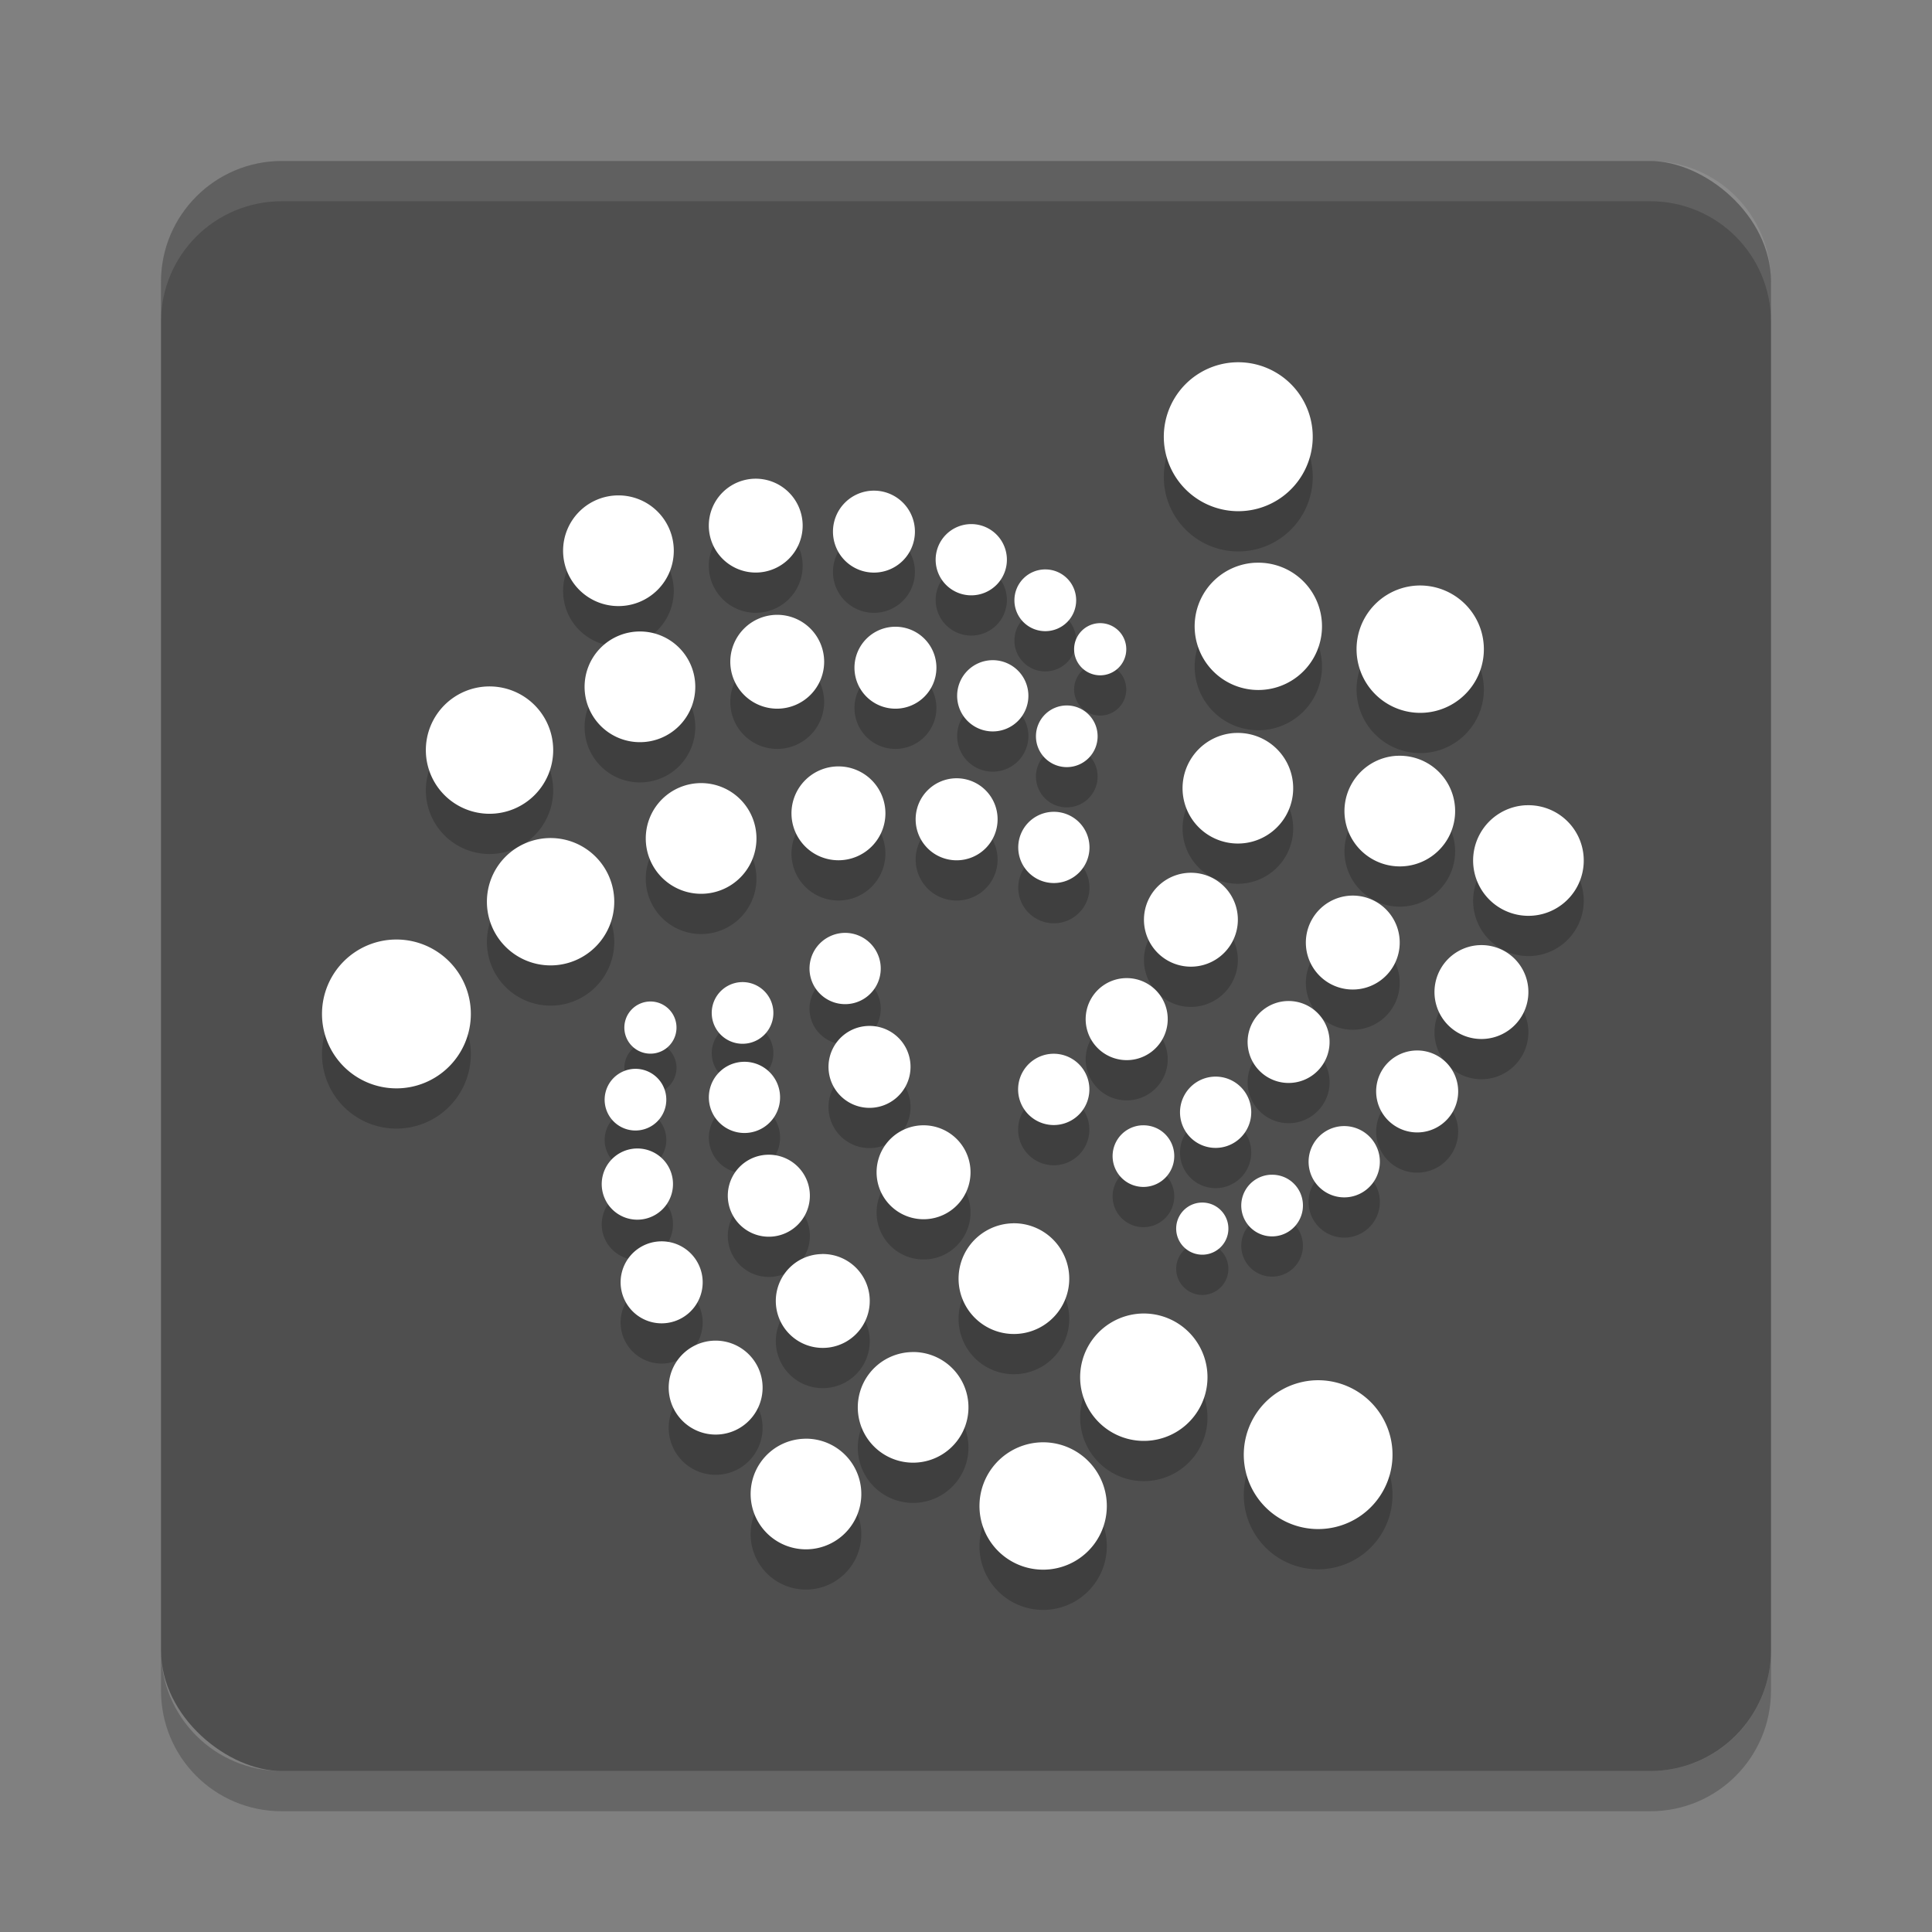 <svg xmlns="http://www.w3.org/2000/svg" width="48" height="48" version="1.1" viewBox="0 0 48 48">
 <rect x="0" y="0" width="48" height="48" fill="#808080" stroke="none"/>
 <rect style="fill:#4f4f4f" width="40" height="40" x="-44" y="-44" rx="3" ry="3" transform="matrix(0,-1,-1,0,0,0)"/>
 <path style="opacity:0.2" d="m 4,41 v 1 c 0,1.662 1.338,3 3,3 h 34 c 1.662,0 3,-1.338 3,-3 v -1 c 0,1.662 -1.338,3 -3,3 H 7 C 5.338,44 4,42.662 4,41 Z"/>
 <path style="opacity:0.1;fill:#ffffff" d="M 7,4 C 5.338,4 4,5.338 4,7 V 8 C 4,6.338 5.338,5 7,5 h 34 c 1.662,0 3,1.338 3,3 V 7 C 44,5.338 42.662,4 41,4 Z"/>
 <path d="m 30.677,10.002 a 1.849,1.849 0 0 0 -1.514,0.923 1.849,1.849 0 0 0 0.676,2.527 1.849,1.849 0 0 0 2.527,-0.676 1.849,1.849 0 0 0 -0.676,-2.527 1.849,1.849 0 0 0 -1.012,-0.247 z m -11.9,2.891 a 1.167,1.167 0 0 0 -1.167,1.167 1.167,1.167 0 0 0 1.167,1.165 1.167,1.167 0 0 0 1.165,-1.165 1.167,1.167 0 0 0 -1.165,-1.167 z m 2.937,0.297 a 1.018,1.018 0 0 0 -1.019,1.019 1.018,1.018 0 0 0 1.019,1.017 1.018,1.018 0 0 0 1.017,-1.017 1.018,1.018 0 0 0 -1.017,-1.019 z m -6.349,0.118 a 1.374,1.374 0 0 0 -1.375,1.375 1.374,1.374 0 0 0 1.375,1.375 1.374,1.374 0 0 0 1.375,-1.375 1.374,1.374 0 0 0 -1.375,-1.375 z m 8.767,0.713 a 0.885,0.885 0 0 0 -0.886,0.884 0.885,0.885 0 0 0 0.886,0.886 0.885,0.885 0 0 0 0.884,-0.886 0.885,0.885 0 0 0 -0.884,-0.884 z m 7.056,0.96 a 1.582,1.582 0 0 0 -1.296,0.79 1.582,1.582 0 0 0 0.58,2.16 1.582,1.582 0 0 0 2.16,-0.578 1.582,1.582 0 0 0 -0.578,-2.162 1.582,1.582 0 0 0 -0.866,-0.209 z m -5.217,0.166 a 0.766,0.766 0 0 0 -0.768,0.766 0.766,0.766 0 0 0 0.768,0.768 0.766,0.766 0 0 0 0.766,-0.768 0.766,0.766 0 0 0 -0.766,-0.766 z m 9.238,0.401 a 1.582,1.582 0 0 0 -1.294,0.79 1.582,1.582 0 0 0 0.578,2.16 1.582,1.582 0 0 0 2.162,-0.578 1.582,1.582 0 0 0 -0.58,-2.16 1.582,1.582 0 0 0 -0.866,-0.212 z m -15.9,0.727 a 1.167,1.167 0 0 0 -1.165,1.167 1.167,1.167 0 0 0 1.165,1.165 1.167,1.167 0 0 0 1.167,-1.165 1.167,1.167 0 0 0 -1.167,-1.167 z m 8.025,0.207 a 0.648,0.648 0 0 0 -0.648,0.648 0.648,0.648 0 0 0 0.648,0.648 0.648,0.648 0 0 0 0.648,-0.648 0.648,0.648 0 0 0 -0.648,-0.648 z m -5.088,0.089 a 1.018,1.018 0 0 0 -1.017,1.019 1.018,1.018 0 0 0 1.017,1.017 1.018,1.018 0 0 0 1.019,-1.017 1.018,1.018 0 0 0 -1.019,-1.019 z m -6.347,0.118 a 1.374,1.374 0 0 0 -1.375,1.375 1.374,1.374 0 0 0 1.375,1.375 1.374,1.374 0 0 0 1.375,-1.375 1.374,1.374 0 0 0 -1.375,-1.375 z m 8.765,0.713 a 0.885,0.885 0 0 0 -0.884,0.884 0.885,0.885 0 0 0 0.884,0.886 0.885,0.885 0 0 0 0.886,-0.886 0.885,0.885 0 0 0 -0.886,-0.884 z m -12.502,0.652 a 1.582,1.582 0 0 0 -1.582,1.582 1.582,1.582 0 0 0 1.582,1.582 1.582,1.582 0 0 0 1.582,-1.582 1.582,1.582 0 0 0 -1.582,-1.582 z m 14.342,0.473 a 0.766,0.766 0 0 0 -0.766,0.766 0.766,0.766 0 0 0 0.766,0.766 0.766,0.766 0 0 0 0.766,-0.766 0.766,0.766 0 0 0 -0.766,-0.766 z m 4.187,0.683 a 1.374,1.374 0 0 0 -1.126,0.685 1.374,1.374 0 0 0 0.504,1.879 1.374,1.374 0 0 0 1.876,-0.504 1.374,1.374 0 0 0 -0.502,-1.876 1.374,1.374 0 0 0 -0.753,-0.183 z m 4.021,0.567 a 1.374,1.374 0 0 0 -1.124,0.685 1.374,1.374 0 0 0 0.502,1.879 1.374,1.374 0 0 0 1.879,-0.504 1.374,1.374 0 0 0 -0.504,-1.876 1.374,1.374 0 0 0 -0.753,-0.183 z m -13.881,0.264 a 1.167,1.167 0 0 0 -1.167,1.165 1.167,1.167 0 0 0 1.167,1.167 1.167,1.167 0 0 0 1.167,-1.167 1.167,1.167 0 0 0 -1.167,-1.165 z m 2.937,0.295 a 1.018,1.018 0 0 0 -1.019,1.019 1.018,1.018 0 0 0 1.019,1.019 1.018,1.018 0 0 0 1.017,-1.019 1.018,1.018 0 0 0 -1.017,-1.019 z m -6.349,0.12 a 1.374,1.374 0 0 0 -1.375,1.375 1.374,1.374 0 0 0 1.375,1.375 1.374,1.374 0 0 0 1.375,-1.375 1.374,1.374 0 0 0 -1.375,-1.375 z m 20.491,0.55 a 1.374,1.374 0 0 0 -1.126,0.685 1.374,1.374 0 0 0 0.504,1.879 1.374,1.374 0 0 0 1.876,-0.504 1.374,1.374 0 0 0 -0.502,-1.876 1.374,1.374 0 0 0 -0.753,-0.183 z M 26.184,21.169 a 0.885,0.885 0 0 0 -0.886,0.886 0.885,0.885 0 0 0 0.886,0.884 0.885,0.885 0 0 0 0.884,-0.884 0.885,0.885 0 0 0 -0.884,-0.886 z m -12.505,0.652 a 1.582,1.582 0 0 0 -1.582,1.582 1.582,1.582 0 0 0 1.582,1.582 1.582,1.582 0 0 0 1.582,-1.582 1.582,1.582 0 0 0 -1.582,-1.582 z m 15.854,0.864 a 1.167,1.167 0 0 0 -0.956,0.583 1.167,1.167 0 0 0 0.428,1.593 1.167,1.167 0 0 0 1.593,-0.428 1.167,1.167 0 0 0 -0.425,-1.593 1.167,1.167 0 0 0 -0.639,-0.155 z m 4.021,0.567 a 1.167,1.167 0 0 0 -0.954,0.583 1.167,1.167 0 0 0 0.425,1.593 1.167,1.167 0 0 0 1.595,-0.428 1.167,1.167 0 0 0 -0.428,-1.593 1.167,1.167 0 0 0 -0.639,-0.155 z m -12.577,0.925 a 0.885,0.885 0 0 0 -0.423,0.12 0.885,0.885 0 0 0 -0.323,1.209 0.885,0.885 0 0 0 1.209,0.323 0.885,0.885 0 0 0 0.323,-1.209 0.885,0.885 0 0 0 -0.785,-0.443 z M 9.848,24.342 a 1.849,1.849 0 0 0 -1.848,1.85 1.849,1.849 0 0 0 1.848,1.848 1.849,1.849 0 0 0 1.85,-1.848 1.849,1.849 0 0 0 -1.85,-1.85 z m 26.903,0.14 a 1.167,1.167 0 0 0 -0.956,0.583 1.167,1.167 0 0 0 0.428,1.593 1.167,1.167 0 0 0 1.593,-0.428 1.167,1.167 0 0 0 -0.425,-1.593 1.167,1.167 0 0 0 -0.639,-0.155 z M 27.943,25.302 a 1.018,1.018 0 0 0 -0.833,0.508 1.018,1.018 0 0 0 0.373,1.392 1.018,1.018 0 0 0 1.392,-0.373 1.018,1.018 0 0 0 -0.373,-1.392 1.018,1.018 0 0 0 -0.559,-0.135 z m -9.511,0.098 a 0.766,0.766 0 0 0 -0.367,0.103 0.766,0.766 0 0 0 -0.279,1.047 0.766,0.766 0 0 0 1.047,0.279 0.766,0.766 0 0 0 0.279,-1.045 0.766,0.766 0 0 0 -0.681,-0.384 z m 13.535,0.471 a 1.018,1.018 0 0 0 -0.833,0.506 1.018,1.018 0 0 0 0.371,1.392 1.018,1.018 0 0 0 1.392,-0.373 1.018,1.018 0 0 0 -0.373,-1.39 1.018,1.018 0 0 0 -0.556,-0.135 z m -15.823,0.011 a 0.648,0.648 0 0 0 -0.308,0.087 0.648,0.648 0 0 0 -0.238,0.884 0.648,0.648 0 0 0 0.886,0.238 0.648,0.648 0 0 0 0.236,-0.886 0.648,0.648 0 0 0 -0.576,-0.323 z m 5.437,0.607 a 1.018,1.018 0 0 0 -0.487,0.135 1.018,1.018 0 0 0 -0.373,1.392 1.018,1.018 0 0 0 1.392,0.371 1.018,1.018 0 0 0 0.373,-1.39 1.018,1.018 0 0 0 -0.906,-0.508 z m 13.58,0.611 a 1.018,1.018 0 0 0 -0.834,0.506 1.018,1.018 0 0 0 0.373,1.392 1.018,1.018 0 0 0 1.392,-0.373 1.018,1.018 0 0 0 -0.373,-1.39 1.018,1.018 0 0 0 -0.559,-0.135 z m -9.024,0.081 a 0.885,0.885 0 0 0 -0.724,0.443 0.885,0.885 0 0 0 0.325,1.209 0.885,0.885 0 0 0 1.209,-0.325 0.885,0.885 0 0 0 -0.325,-1.209 0.885,0.885 0 0 0 -0.484,-0.118 z m -7.661,0.199 a 0.885,0.885 0 0 0 -0.423,0.118 0.885,0.885 0 0 0 -0.323,1.209 0.885,0.885 0 0 0 1.209,0.323 0.885,0.885 0 0 0 0.323,-1.209 0.885,0.885 0 0 0 -0.785,-0.441 z m -2.706,0.175 a 0.766,0.766 0 0 0 -0.364,0.103 0.766,0.766 0 0 0 -0.281,1.047 0.766,0.766 0 0 0 1.047,0.279 0.766,0.766 0 0 0 0.279,-1.047 0.766,0.766 0 0 0 -0.681,-0.382 z m 14.39,0.194 a 0.885,0.885 0 0 0 -0.724,0.443 0.885,0.885 0 0 0 0.323,1.209 0.885,0.885 0 0 0 1.209,-0.325 0.885,0.885 0 0 0 -0.323,-1.209 0.885,0.885 0 0 0 -0.484,-0.118 z m -7.244,1.209 a 1.167,1.167 0 0 0 -0.556,0.157 1.167,1.167 0 0 0 -0.425,1.593 1.167,1.167 0 0 0 1.593,0.428 1.167,1.167 0 0 0 0.428,-1.595 1.167,1.167 0 0 0 -1.039,-0.583 z m 5.457,0 a 0.766,0.766 0 0 0 -0.628,0.382 0.766,0.766 0 0 0 0.281,1.047 0.766,0.766 0 0 0 1.045,-0.281 0.766,0.766 0 0 0 -0.279,-1.047 0.766,0.766 0 0 0 -0.419,-0.1 z m 4.984,0.02 a 0.885,0.885 0 0 0 -0.727,0.443 0.885,0.885 0 0 0 0.325,1.209 0.885,0.885 0 0 0 1.209,-0.325 0.885,0.885 0 0 0 -0.325,-1.209 0.885,0.885 0 0 0 -0.482,-0.118 z m -17.543,0.556 a 0.885,0.885 0 0 0 -0.421,0.118 0.885,0.885 0 0 0 -0.325,1.209 0.885,0.885 0 0 0 1.209,0.323 0.885,0.885 0 0 0 0.325,-1.209 0.885,0.885 0 0 0 -0.788,-0.441 z m 3.262,0.155 a 1.018,1.018 0 0 0 -0.484,0.135 1.018,1.018 0 0 0 -0.373,1.392 1.018,1.018 0 0 0 1.392,0.373 1.018,1.018 0 0 0 0.373,-1.392 1.018,1.018 0 0 0 -0.908,-0.508 z m 12.492,0.497 a 0.766,0.766 0 0 0 -0.626,0.382 0.766,0.766 0 0 0 0.279,1.047 0.766,0.766 0 0 0 1.047,-0.281 0.766,0.766 0 0 0 -0.279,-1.047 0.766,0.766 0 0 0 -0.421,-0.1 z m -1.73,0.692 a 0.648,0.648 0 0 0 -0.53,0.323 0.648,0.648 0 0 0 0.238,0.884 0.648,0.648 0 0 0 0.886,-0.236 0.648,0.648 0 0 0 -0.238,-0.886 0.648,0.648 0 0 0 -0.356,-0.085 z m -4.68,0.515 a 1.374,1.374 0 0 0 -0.655,0.185 1.374,1.374 0 0 0 -0.504,1.876 1.374,1.374 0 0 0 1.879,0.504 1.374,1.374 0 0 0 0.502,-1.879 1.374,1.374 0 0 0 -1.222,-0.687 z M 16.416,31.841 a 1.018,1.018 0 0 0 -0.487,0.135 1.018,1.018 0 0 0 -0.373,1.392 1.018,1.018 0 0 0 1.392,0.373 1.018,1.018 0 0 0 0.373,-1.392 1.018,1.018 0 0 0 -0.906,-0.508 z m 3.997,0.316 a 1.167,1.167 0 0 0 -0.556,0.155 1.167,1.167 0 0 0 -0.425,1.595 1.167,1.167 0 0 0 1.593,0.425 1.167,1.167 0 0 0 0.428,-1.593 1.167,1.167 0 0 0 -1.039,-0.583 z m 7.968,1.477 a 1.582,1.582 0 0 0 -0.753,0.212 1.582,1.582 0 0 0 -0.58,2.162 1.582,1.582 0 0 0 2.162,0.578 1.582,1.582 0 0 0 0.578,-2.16 1.582,1.582 0 0 0 -1.407,-0.792 z m -10.63,0.674 a 1.167,1.167 0 0 0 -0.556,0.157 1.167,1.167 0 0 0 -0.425,1.593 1.167,1.167 0 0 0 1.593,0.428 1.167,1.167 0 0 0 0.428,-1.593 1.167,1.167 0 0 0 -1.039,-0.585 z m 4.903,0.284 a 1.374,1.374 0 0 0 -0.655,0.183 1.374,1.374 0 0 0 -0.504,1.876 1.374,1.374 0 0 0 1.879,0.504 1.374,1.374 0 0 0 0.502,-1.879 1.374,1.374 0 0 0 -1.222,-0.685 z m 10.05,0.7 a 1.849,1.849 0 0 0 -0.879,0.249 1.849,1.849 0 0 0 -0.676,2.525 1.849,1.849 0 0 0 2.524,0.676 1.849,1.849 0 0 0 0.676,-2.525 1.849,1.849 0 0 0 -1.645,-0.925 z m -12.712,1.453 a 1.374,1.374 0 0 0 -0.655,0.183 1.374,1.374 0 0 0 -0.504,1.876 1.374,1.374 0 0 0 1.879,0.504 1.374,1.374 0 0 0 0.502,-1.879 1.374,1.374 0 0 0 -1.222,-0.685 z m 5.887,0.089 a 1.582,1.582 0 0 0 -0.753,0.212 1.582,1.582 0 0 0 -0.58,2.16 1.582,1.582 0 0 0 2.162,0.58 1.582,1.582 0 0 0 0.578,-2.162 1.582,1.582 0 0 0 -1.407,-0.79 z" style="opacity:0.2;stroke:#000000;stroke-width:0;stroke-linecap:round;stroke-linejoin:round"/>
 <path style="fill:#ffffff;stroke:#000000;stroke-width:0;stroke-linecap:round;stroke-linejoin:round" d="m 30.677,9.002 a 1.849,1.849 0 0 0 -1.514,0.923 1.849,1.849 0 0 0 0.676,2.527 1.849,1.849 0 0 0 2.527,-0.676 1.849,1.849 0 0 0 -0.676,-2.527 1.849,1.849 0 0 0 -1.012,-0.247 z M 18.777,11.893 a 1.167,1.167 0 0 0 -1.167,1.167 1.167,1.167 0 0 0 1.167,1.165 1.167,1.167 0 0 0 1.165,-1.165 1.167,1.167 0 0 0 -1.165,-1.167 z m 2.937,0.297 a 1.018,1.018 0 0 0 -1.019,1.019 1.018,1.018 0 0 0 1.019,1.017 1.018,1.018 0 0 0 1.017,-1.017 1.018,1.018 0 0 0 -1.017,-1.019 z m -6.349,0.118 a 1.374,1.374 0 0 0 -1.375,1.375 1.374,1.374 0 0 0 1.375,1.375 1.374,1.374 0 0 0 1.375,-1.375 1.374,1.374 0 0 0 -1.375,-1.375 z m 8.767,0.713 a 0.885,0.885 0 0 0 -0.886,0.884 0.885,0.885 0 0 0 0.886,0.886 0.885,0.885 0 0 0 0.884,-0.886 0.885,0.885 0 0 0 -0.884,-0.884 z m 7.056,0.96 a 1.582,1.582 0 0 0 -1.296,0.79 1.582,1.582 0 0 0 0.58,2.16 1.582,1.582 0 0 0 2.16,-0.578 1.582,1.582 0 0 0 -0.578,-2.162 1.582,1.582 0 0 0 -0.866,-0.209 z m -5.217,0.166 a 0.766,0.766 0 0 0 -0.768,0.766 0.766,0.766 0 0 0 0.768,0.768 0.766,0.766 0 0 0 0.766,-0.768 0.766,0.766 0 0 0 -0.766,-0.766 z m 9.238,0.401 a 1.582,1.582 0 0 0 -1.294,0.79 1.582,1.582 0 0 0 0.578,2.16 1.582,1.582 0 0 0 2.162,-0.578 1.582,1.582 0 0 0 -0.58,-2.16 1.582,1.582 0 0 0 -0.866,-0.212 z m -15.9,0.727 a 1.167,1.167 0 0 0 -1.165,1.167 1.167,1.167 0 0 0 1.165,1.165 1.167,1.167 0 0 0 1.167,-1.165 1.167,1.167 0 0 0 -1.167,-1.167 z m 8.025,0.207 a 0.648,0.648 0 0 0 -0.648,0.648 0.648,0.648 0 0 0 0.648,0.648 0.648,0.648 0 0 0 0.648,-0.648 0.648,0.648 0 0 0 -0.648,-0.648 z m -5.088,0.089 a 1.018,1.018 0 0 0 -1.017,1.019 1.018,1.018 0 0 0 1.017,1.017 1.018,1.018 0 0 0 1.019,-1.017 1.018,1.018 0 0 0 -1.019,-1.019 z m -6.347,0.118 a 1.374,1.374 0 0 0 -1.375,1.375 1.374,1.374 0 0 0 1.375,1.375 1.374,1.374 0 0 0 1.375,-1.375 1.374,1.374 0 0 0 -1.375,-1.375 z m 8.765,0.713 a 0.885,0.885 0 0 0 -0.884,0.884 0.885,0.885 0 0 0 0.884,0.886 0.885,0.885 0 0 0 0.886,-0.886 0.885,0.885 0 0 0 -0.886,-0.884 z m -12.502,0.652 a 1.582,1.582 0 0 0 -1.582,1.582 1.582,1.582 0 0 0 1.582,1.582 1.582,1.582 0 0 0 1.582,-1.582 1.582,1.582 0 0 0 -1.582,-1.582 z m 14.342,0.473 a 0.766,0.766 0 0 0 -0.766,0.766 0.766,0.766 0 0 0 0.766,0.766 0.766,0.766 0 0 0 0.766,-0.766 0.766,0.766 0 0 0 -0.766,-0.766 z m 4.187,0.683 a 1.374,1.374 0 0 0 -1.126,0.685 1.374,1.374 0 0 0 0.504,1.879 1.374,1.374 0 0 0 1.876,-0.504 1.374,1.374 0 0 0 -0.502,-1.876 1.374,1.374 0 0 0 -0.753,-0.183 z m 4.021,0.567 a 1.374,1.374 0 0 0 -1.124,0.685 1.374,1.374 0 0 0 0.502,1.879 1.374,1.374 0 0 0 1.879,-0.504 1.374,1.374 0 0 0 -0.504,-1.876 1.374,1.374 0 0 0 -0.753,-0.183 z m -13.881,0.264 a 1.167,1.167 0 0 0 -1.167,1.165 1.167,1.167 0 0 0 1.167,1.167 1.167,1.167 0 0 0 1.167,-1.167 1.167,1.167 0 0 0 -1.167,-1.165 z m 2.937,0.295 a 1.018,1.018 0 0 0 -1.019,1.019 1.018,1.018 0 0 0 1.019,1.019 1.018,1.018 0 0 0 1.017,-1.019 1.018,1.018 0 0 0 -1.017,-1.019 z m -6.349,0.12 a 1.374,1.374 0 0 0 -1.375,1.375 1.374,1.374 0 0 0 1.375,1.375 1.374,1.374 0 0 0 1.375,-1.375 1.374,1.374 0 0 0 -1.375,-1.375 z m 20.491,0.55 a 1.374,1.374 0 0 0 -1.126,0.685 1.374,1.374 0 0 0 0.504,1.879 1.374,1.374 0 0 0 1.876,-0.504 1.374,1.374 0 0 0 -0.502,-1.876 1.374,1.374 0 0 0 -0.753,-0.183 z M 26.184,20.169 a 0.885,0.885 0 0 0 -0.886,0.886 0.885,0.885 0 0 0 0.886,0.884 0.885,0.885 0 0 0 0.884,-0.884 0.885,0.885 0 0 0 -0.884,-0.886 z m -12.505,0.652 a 1.582,1.582 0 0 0 -1.582,1.582 1.582,1.582 0 0 0 1.582,1.582 1.582,1.582 0 0 0 1.582,-1.582 1.582,1.582 0 0 0 -1.582,-1.582 z m 15.854,0.864 a 1.167,1.167 0 0 0 -0.956,0.583 1.167,1.167 0 0 0 0.428,1.593 1.167,1.167 0 0 0 1.593,-0.428 1.167,1.167 0 0 0 -0.425,-1.593 1.167,1.167 0 0 0 -0.639,-0.155 z m 4.021,0.567 a 1.167,1.167 0 0 0 -0.954,0.583 1.167,1.167 0 0 0 0.425,1.593 1.167,1.167 0 0 0 1.595,-0.428 1.167,1.167 0 0 0 -0.428,-1.593 1.167,1.167 0 0 0 -0.639,-0.155 z m -12.577,0.925 a 0.885,0.885 0 0 0 -0.423,0.12 0.885,0.885 0 0 0 -0.323,1.209 0.885,0.885 0 0 0 1.209,0.323 0.885,0.885 0 0 0 0.323,-1.209 0.885,0.885 0 0 0 -0.785,-0.443 z M 9.848,23.342 a 1.849,1.849 0 0 0 -1.848,1.85 1.849,1.849 0 0 0 1.848,1.848 1.849,1.849 0 0 0 1.85,-1.848 1.849,1.849 0 0 0 -1.85,-1.85 z m 26.903,0.14 a 1.167,1.167 0 0 0 -0.956,0.583 1.167,1.167 0 0 0 0.428,1.593 1.167,1.167 0 0 0 1.593,-0.428 1.167,1.167 0 0 0 -0.425,-1.593 1.167,1.167 0 0 0 -0.639,-0.155 z M 27.943,24.302 a 1.018,1.018 0 0 0 -0.833,0.508 1.018,1.018 0 0 0 0.373,1.392 1.018,1.018 0 0 0 1.392,-0.373 1.018,1.018 0 0 0 -0.373,-1.392 1.018,1.018 0 0 0 -0.559,-0.135 z m -9.511,0.098 a 0.766,0.766 0 0 0 -0.367,0.103 0.766,0.766 0 0 0 -0.279,1.047 0.766,0.766 0 0 0 1.047,0.279 0.766,0.766 0 0 0 0.279,-1.045 0.766,0.766 0 0 0 -0.681,-0.384 z m 13.535,0.471 a 1.018,1.018 0 0 0 -0.833,0.506 1.018,1.018 0 0 0 0.371,1.392 1.018,1.018 0 0 0 1.392,-0.373 1.018,1.018 0 0 0 -0.373,-1.39 1.018,1.018 0 0 0 -0.556,-0.135 z m -15.823,0.011 a 0.648,0.648 0 0 0 -0.308,0.087 0.648,0.648 0 0 0 -0.238,0.884 0.648,0.648 0 0 0 0.886,0.238 0.648,0.648 0 0 0 0.236,-0.886 0.648,0.648 0 0 0 -0.576,-0.323 z m 5.437,0.607 a 1.018,1.018 0 0 0 -0.487,0.135 1.018,1.018 0 0 0 -0.373,1.392 1.018,1.018 0 0 0 1.392,0.371 1.018,1.018 0 0 0 0.373,-1.39 1.018,1.018 0 0 0 -0.906,-0.508 z m 13.58,0.611 a 1.018,1.018 0 0 0 -0.834,0.506 1.018,1.018 0 0 0 0.373,1.392 1.018,1.018 0 0 0 1.392,-0.373 1.018,1.018 0 0 0 -0.373,-1.39 1.018,1.018 0 0 0 -0.559,-0.135 z m -9.024,0.081 a 0.885,0.885 0 0 0 -0.724,0.443 0.885,0.885 0 0 0 0.325,1.209 0.885,0.885 0 0 0 1.209,-0.325 0.885,0.885 0 0 0 -0.325,-1.209 0.885,0.885 0 0 0 -0.484,-0.118 z m -7.661,0.199 a 0.885,0.885 0 0 0 -0.423,0.118 0.885,0.885 0 0 0 -0.323,1.209 0.885,0.885 0 0 0 1.209,0.323 0.885,0.885 0 0 0 0.323,-1.209 0.885,0.885 0 0 0 -0.785,-0.441 z m -2.706,0.175 a 0.766,0.766 0 0 0 -0.364,0.103 0.766,0.766 0 0 0 -0.281,1.047 0.766,0.766 0 0 0 1.047,0.279 0.766,0.766 0 0 0 0.279,-1.047 0.766,0.766 0 0 0 -0.681,-0.382 z m 14.39,0.194 a 0.885,0.885 0 0 0 -0.724,0.443 0.885,0.885 0 0 0 0.323,1.209 0.885,0.885 0 0 0 1.209,-0.325 0.885,0.885 0 0 0 -0.323,-1.209 0.885,0.885 0 0 0 -0.484,-0.118 z m -7.244,1.209 a 1.167,1.167 0 0 0 -0.556,0.157 1.167,1.167 0 0 0 -0.425,1.593 1.167,1.167 0 0 0 1.593,0.428 1.167,1.167 0 0 0 0.428,-1.595 1.167,1.167 0 0 0 -1.039,-0.583 z m 5.457,0 a 0.766,0.766 0 0 0 -0.628,0.382 0.766,0.766 0 0 0 0.281,1.047 0.766,0.766 0 0 0 1.045,-0.281 0.766,0.766 0 0 0 -0.279,-1.047 0.766,0.766 0 0 0 -0.419,-0.1 z m 4.984,0.02 a 0.885,0.885 0 0 0 -0.727,0.443 0.885,0.885 0 0 0 0.325,1.209 0.885,0.885 0 0 0 1.209,-0.325 0.885,0.885 0 0 0 -0.325,-1.209 0.885,0.885 0 0 0 -0.482,-0.118 z m -17.543,0.556 a 0.885,0.885 0 0 0 -0.421,0.118 0.885,0.885 0 0 0 -0.325,1.209 0.885,0.885 0 0 0 1.209,0.323 0.885,0.885 0 0 0 0.325,-1.209 0.885,0.885 0 0 0 -0.788,-0.441 z m 3.262,0.155 a 1.018,1.018 0 0 0 -0.484,0.135 1.018,1.018 0 0 0 -0.373,1.392 1.018,1.018 0 0 0 1.392,0.373 1.018,1.018 0 0 0 0.373,-1.392 1.018,1.018 0 0 0 -0.908,-0.508 z m 12.492,0.497 a 0.766,0.766 0 0 0 -0.626,0.382 0.766,0.766 0 0 0 0.279,1.047 0.766,0.766 0 0 0 1.047,-0.281 0.766,0.766 0 0 0 -0.279,-1.047 0.766,0.766 0 0 0 -0.421,-0.1 z m -1.73,0.692 a 0.648,0.648 0 0 0 -0.53,0.323 0.648,0.648 0 0 0 0.238,0.884 0.648,0.648 0 0 0 0.886,-0.236 0.648,0.648 0 0 0 -0.238,-0.886 0.648,0.648 0 0 0 -0.356,-0.085 z m -4.68,0.515 a 1.374,1.374 0 0 0 -0.655,0.185 1.374,1.374 0 0 0 -0.504,1.876 1.374,1.374 0 0 0 1.879,0.504 1.374,1.374 0 0 0 0.502,-1.879 1.374,1.374 0 0 0 -1.222,-0.687 z M 16.416,30.841 a 1.018,1.018 0 0 0 -0.487,0.135 1.018,1.018 0 0 0 -0.373,1.392 1.018,1.018 0 0 0 1.392,0.373 1.018,1.018 0 0 0 0.373,-1.392 1.018,1.018 0 0 0 -0.906,-0.508 z m 3.997,0.316 a 1.167,1.167 0 0 0 -0.556,0.155 1.167,1.167 0 0 0 -0.425,1.595 1.167,1.167 0 0 0 1.593,0.425 1.167,1.167 0 0 0 0.428,-1.593 1.167,1.167 0 0 0 -1.039,-0.583 z m 7.968,1.477 a 1.582,1.582 0 0 0 -0.753,0.212 1.582,1.582 0 0 0 -0.58,2.162 1.582,1.582 0 0 0 2.162,0.578 1.582,1.582 0 0 0 0.578,-2.16 1.582,1.582 0 0 0 -1.407,-0.792 z m -10.63,0.674 a 1.167,1.167 0 0 0 -0.556,0.157 1.167,1.167 0 0 0 -0.425,1.593 1.167,1.167 0 0 0 1.593,0.428 1.167,1.167 0 0 0 0.428,-1.593 1.167,1.167 0 0 0 -1.039,-0.585 z m 4.903,0.284 a 1.374,1.374 0 0 0 -0.655,0.183 1.374,1.374 0 0 0 -0.504,1.876 1.374,1.374 0 0 0 1.879,0.504 1.374,1.374 0 0 0 0.502,-1.879 1.374,1.374 0 0 0 -1.222,-0.685 z m 10.05,0.7 a 1.849,1.849 0 0 0 -0.879,0.249 1.849,1.849 0 0 0 -0.676,2.525 1.849,1.849 0 0 0 2.524,0.676 1.849,1.849 0 0 0 0.676,-2.525 1.849,1.849 0 0 0 -1.645,-0.925 z m -12.712,1.453 a 1.374,1.374 0 0 0 -0.655,0.183 1.374,1.374 0 0 0 -0.504,1.876 1.374,1.374 0 0 0 1.879,0.504 1.374,1.374 0 0 0 0.502,-1.879 1.374,1.374 0 0 0 -1.222,-0.685 z m 5.887,0.089 a 1.582,1.582 0 0 0 -0.753,0.212 1.582,1.582 0 0 0 -0.58,2.16 1.582,1.582 0 0 0 2.162,0.58 1.582,1.582 0 0 0 0.578,-2.162 1.582,1.582 0 0 0 -1.407,-0.79 z"/>
</svg>
